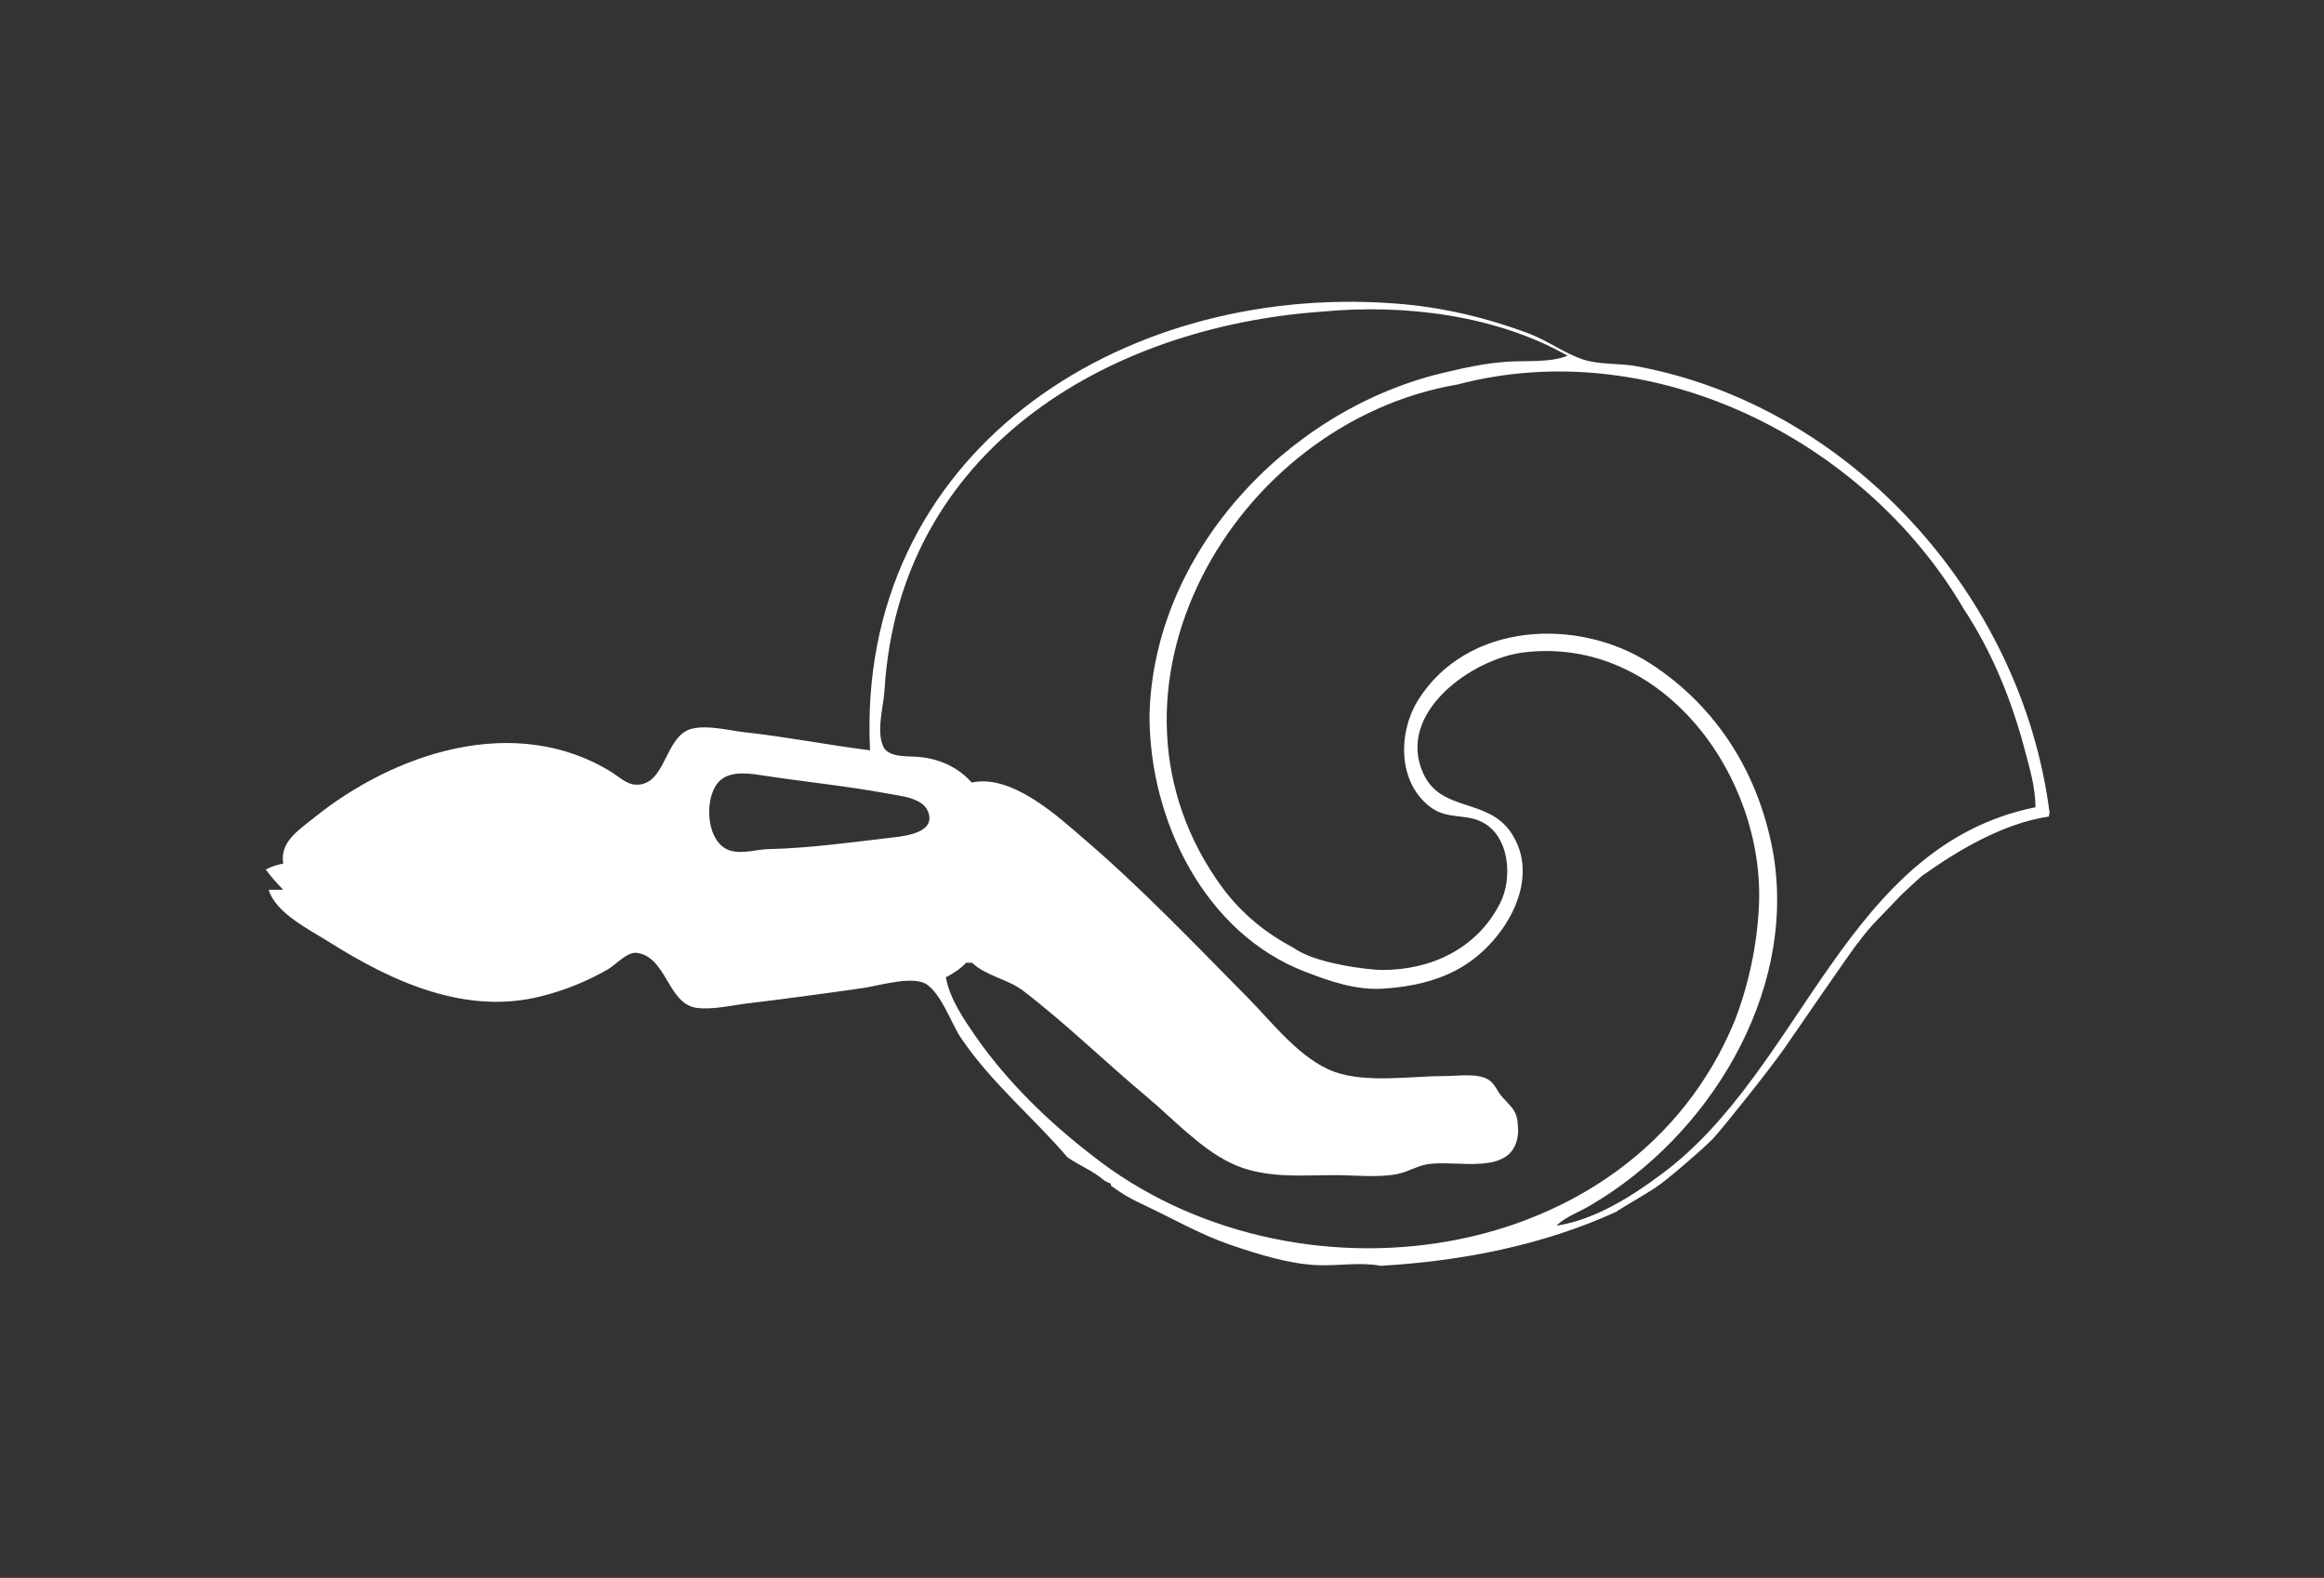 <?xml version="1.0" encoding="utf-8"?>
<!-- Generator: Adobe Illustrator 26.3.1, SVG Export Plug-In . SVG Version: 6.00 Build 0)  -->
<svg version="1.1" id="Слой_1" xmlns="http://www.w3.org/2000/svg" xmlns:xlink="http://www.w3.org/1999/xlink" x="0px" y="0px"
	 viewBox="0 0 800 543" style="enable-background:new 0 0 800 543;" xml:space="preserve">
<rect x="0" y="0" width="800" height="543" fill="#333333" stroke="none"/>
<style type="text/css">
	path{fill:#FFFFFF;}
</style>
<path class="st0" d="M97.5,306.2l-5,0c2.4,8.1,14.2,13.8,21,18.1c21.6,13.6,46.9,25.2,73,18.5c8.2-2.1,15.6-5.1,22.9-9.3
	c2.5-1.5,6.5-5.9,9.6-5.6c10.4,1.1,10.8,17.3,20.5,18.9c5.2,0.8,11.8-0.7,17-1.4c13.4-1.6,26.7-3.4,40-5.3
	c5.8-0.8,15.2-3.8,20.9-2.1c5.9,1.8,10.1,14.4,13.4,19.2c10.6,15.6,24.5,26.9,36.6,41c4.1,2.9,8.9,4.7,12.8,8.1
	c0.7,0.4,1.5,0.8,2.2,1l0,0.7c3.3,2.5,6.7,4.5,10.6,6.3c10.3,4.8,20.2,10.6,30.9,14.2c9.4,3.2,20.2,6.6,30.2,6.9
	c6.9,0.2,14.3-1.1,21.2,0.2c27.7-1.6,55.7-7,81.1-18.6c0.6-0.6,9.9-5.9,13.6-8.4c3.5-2.2,16.7-13.6,19.8-16.9
	c3-3.2,19.6-23.9,24.7-31.3c3.9-5.6,21-30.6,25-35.9c0,0,0.1,0,0.1,0c4.2-6,9.1-10.3,13.7-15.3c1.3-1.5,8.2-7.7,8.2-7.7
	c12.5-8.9,28.1-18.2,43.8-20.5c0-0.5,0.1-1,0.3-1.5c0,0,0,0-0.1,0c-9.5-74.3-68.7-140.3-142.9-153.6c-5.7-0.9-12.5-0.4-18-2.3
	c-6.3-2.2-11.8-6.3-18-8.7c-15.1-5.7-30.9-9.4-47-10.5c-94.3-6.9-185.1,51.9-180.1,153.8c-14.4-1.8-28.6-4.6-43-6.2
	c-5.7-0.6-12.3-2.5-18-1.3c-10,2.1-9,20.2-20,19.3c-2.9-0.2-5.6-2.8-8-4.3c-33.1-20.5-74.9-6.7-103,16.2c-5.2,4.1-11.2,8.1-10,15.3
	c-2.3,0.4-3.9,1-6,2C93.3,301.8,95.3,303.9,97.5,306.2z M535.8,421.8c3-3.1,8.2-4.8,12-7.2c40.2-23.6,70.3-72.1,62.8-119.8
	c-4.6-27.6-19.1-51.4-42.7-66.6c-24.9-15.9-62.7-14.1-79.6,12.5c-7.1,11.2-7.4,28.9,4.6,37.4c5.5,3.8,11.5,2,16.9,4.6
	c9.9,4.7,11,19.4,6.6,28.1c-8,15.7-23.7,23-40.6,23c-4.6,0-23-2.2-30.3-7.5c-9.8-5.2-17.6-11.5-24.4-20.4
	c-50-67.5,3.2-160.4,80.7-173.6c66.9-17.6,139.8,18.7,174.1,77.1c9.8,14.9,16.4,31.1,21,48.3c1.8,6.8,3.7,13,3.8,20.1
	c-65.6,13.2-80,90.3-128.8,126.3C561.6,411.8,548.9,419.8,535.8,421.8z M522.1,384.4c-0.8-3-3-4.6-5-6.9c-1.7-1.9-2.5-4.6-4.8-6
	c-3.9-2.3-10.4-1.2-14.8-1.2c-11.7,0-26.9,2.5-38-1.4c-11.8-4.2-21.5-17-30-25.6c-18.2-18.4-36.4-37.5-56-54.3
	c-9.5-8.2-25.2-22.7-39-19.7c-4.7-5.3-11-8.1-18-8.8c-3.6-0.4-10.5,0.4-12.4-3.5c-2.6-5.4,0.1-14,0.4-19.7
	c5-81.8,75.8-124.9,151.1-130.1c27.8-2.6,59.3,1.2,84,15.2c-6,2.5-14.5,1.6-21,2.1c-7.8,0.5-15.5,2.3-23,4.1
	c-53,13.1-98.7,61.9-99.9,117.7c0,35.9,18.9,74.9,53.8,88.2c8.6,3.3,17.6,6.4,27,5.7c9.3-0.6,19-2.7,27-7.6
	c14.6-8.8,27.6-30.2,16.5-46.3c-8.1-11.7-23.9-6.8-30-20c-9.7-21,16.9-39.7,34.6-41.8c47.9-5.7,82.8,42.7,80.9,86.9
	c-0.6,13.6-3.5,27.4-8.4,40c-35.5,85.9-152.5,100.6-221.3,46.1c-14.8-11.4-28.7-24.9-39.5-40.2c-4.3-6.2-9.4-13.5-10.7-21
	c2.7-1.4,4.9-2.8,7-5l2,0c4.8,4.6,12.4,5.6,17.8,9.8c14.7,11.3,28,24.3,42.2,36.2c9.1,7.6,18.3,17.7,29,22.9
	c11.4,5.5,23.6,4.2,36,4.2c6.8,0,14.3,0.9,21-0.3c3.5-0.6,6.5-2.5,10-3.3c10.3-2.2,31.1,5,32-11.4
	C522.5,387.7,522.5,386,522.1,384.4z M247.1,269.4c3.4-4.1,9.7-3.4,14.5-2.7c14.6,2.3,29.5,3.7,44,6.4c4.6,0.9,12.9,1.4,14.2,7.2
	c1.6,6.9-10.1,7.6-14.2,8.1c-13.5,1.6-27.5,3.5-41,3.8c-4.2,0.1-8.8,1.7-12.9,0.6C243.1,290.6,242.2,275.3,247.1,269.4z"/>

</svg>
